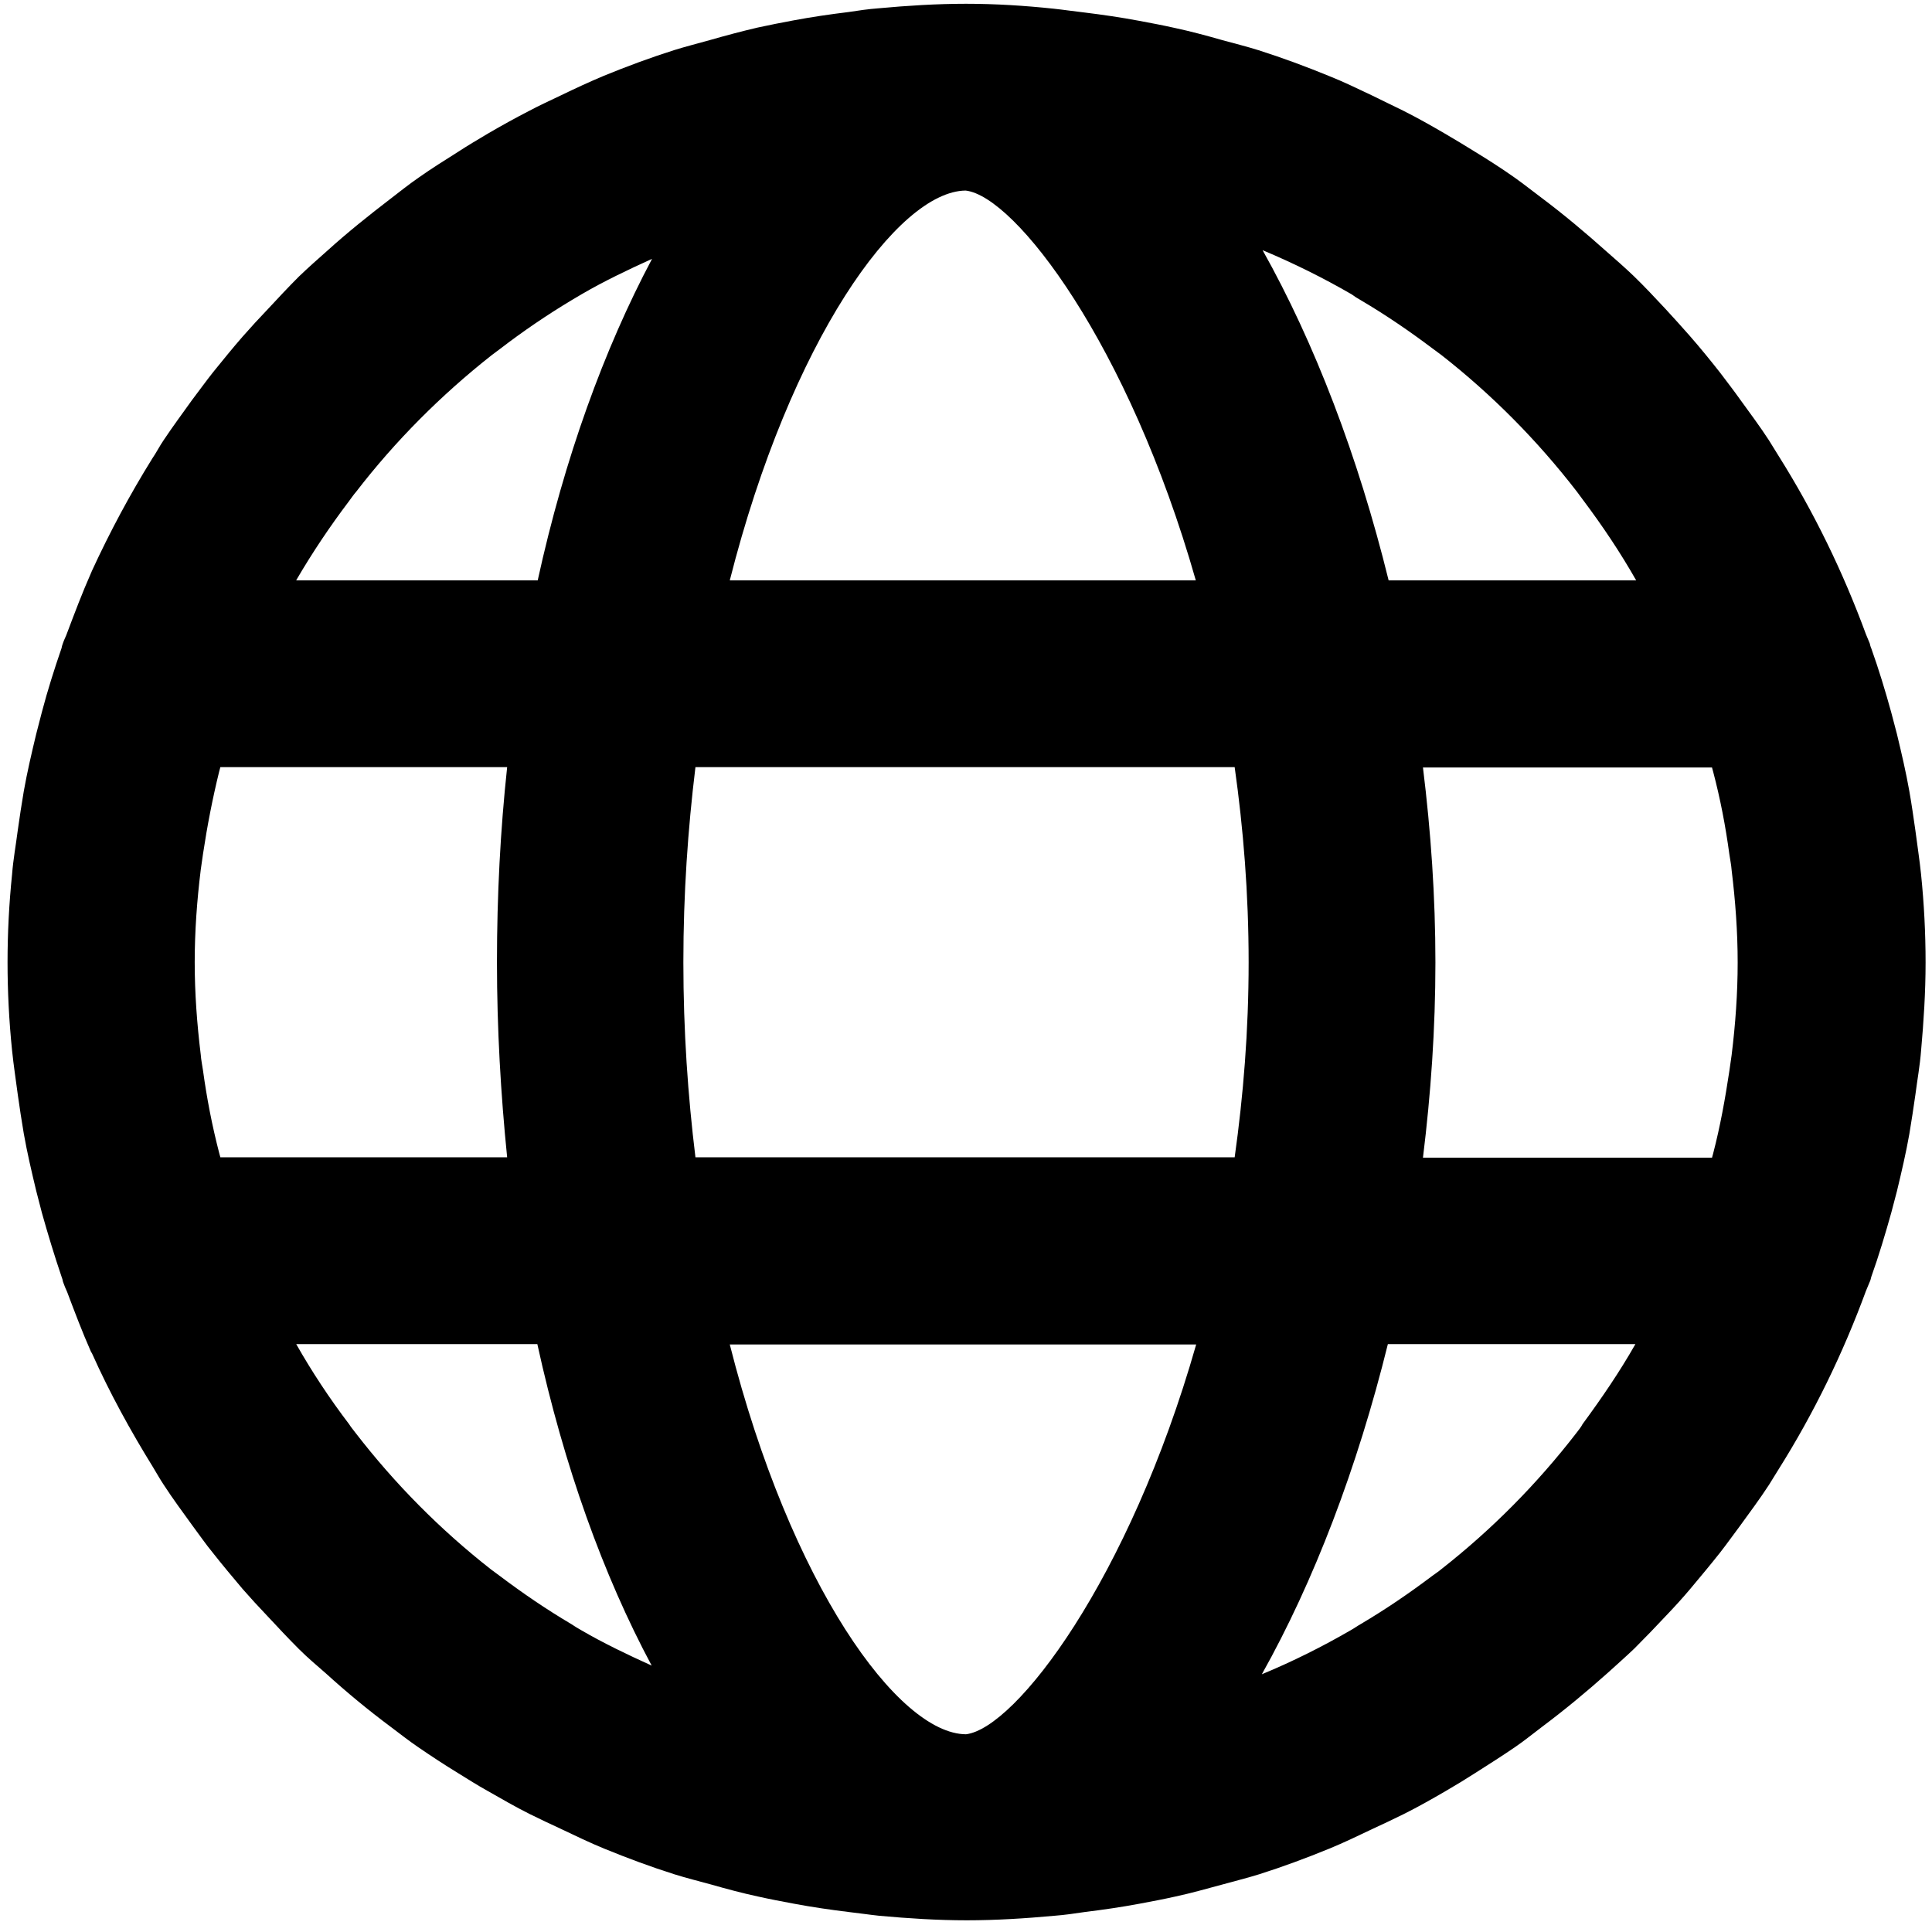 <?xml version="1.0" encoding="utf-8"?>
<!-- Generator: Adobe Illustrator 22.1.0, SVG Export Plug-In . SVG Version: 6.00 Build 0)  -->
<svg version="1.1" id="_x32_" xmlns="http://www.w3.org/2000/svg" xmlns:xlink="http://www.w3.org/1999/xlink" x="0px" y="0px"
	 viewBox="0 0 512 512" style="enable-background:new 0 0 512 512;" xml:space="preserve">
<path d="M455.8,411.5c1.8-2.3,3.5-4.7,5.3-7.1c2.6-3.6,5.3-7.2,7.7-10.9c0.9-1.4,1.7-2.8,2.6-4.2c9.3-14.8,17-30.6,23.1-47.2
	c0.3-0.8,0.7-1.6,1-2.4c0.2-0.4,0.3-0.9,0.4-1.3c2-5.6,3.7-11.3,5.3-17c0.5-1.9,1-3.8,1.5-5.7c1.2-5,2.4-10.1,3.3-15.2
	c0.6-3.5,1.1-7,1.6-10.4c0.5-3.9,1.2-7.7,1.5-11.6c0.7-7.8,1.2-15.6,1.2-23.4c0-7.8-0.4-15.6-1.2-23.4c-0.4-3.9-1-7.7-1.5-11.6
	c-0.5-3.5-1-7-1.6-10.4c-0.9-5.1-2.1-10.2-3.3-15.2c-0.5-1.9-1-3.8-1.5-5.7c-1.6-5.8-3.3-11.4-5.3-17c-0.2-0.4-0.3-0.9-0.4-1.3
	c-0.3-0.8-0.7-1.6-1-2.4c-6.1-16.6-13.8-32.4-23.1-47.2c-0.9-1.4-1.7-2.8-2.6-4.2c-2.4-3.7-5.1-7.3-7.7-10.9
	c-1.7-2.4-3.5-4.7-5.3-7.1c-2.6-3.3-5.2-6.5-8-9.7c-2.1-2.4-4.2-4.7-6.4-7.1c-2.8-3-5.6-6-8.5-8.8c-2.3-2.2-4.7-4.3-7.1-6.4
	c-5.6-5-11.3-9.8-17.3-14.3c-2.4-1.8-4.8-3.7-7.2-5.4c-3.4-2.4-7-4.7-10.6-6.9c-2.6-1.6-5.2-3.2-7.8-4.7c-3.6-2.1-7.3-4.2-11.1-6.1
	c-2.8-1.4-5.6-2.7-8.4-4.1c-3.8-1.8-7.5-3.6-11.3-5.1c-6.1-2.5-12.3-4.8-18.6-6.8c-3.2-1-6.4-1.8-9.7-2.7c-4.2-1.2-8.3-2.3-12.5-3.2
	c-3.1-0.7-6.3-1.3-9.5-1.9c-4.8-0.9-9.6-1.6-14.5-2.2c-2.7-0.3-5.3-0.7-8.1-1C271.6,1.5,263.9,1,256,1c0,0,0,0,0,0c0,0,0,0,0,0
	c0,0,0,0,0,0c-7.8,0-15.6,0.5-23.2,1.2c-2.7,0.2-5.4,0.6-8,1c-4.9,0.6-9.7,1.3-14.5,2.2c-3.2,0.6-6.3,1.2-9.5,1.9
	c-4.3,1-8.4,2.1-12.6,3.3c-3.2,0.9-6.4,1.7-9.6,2.7c-6.3,2-12.5,4.3-18.6,6.8c-3.8,1.6-7.5,3.3-11.2,5.1c-2.9,1.4-5.8,2.7-8.6,4.2
	c-3.7,1.9-7.3,3.9-10.9,6c-2.7,1.6-5.4,3.2-8,4.9c-3.5,2.2-7,4.4-10.4,6.8c-2.6,1.8-5.1,3.8-7.7,5.8c-5.6,4.3-11.1,8.7-16.3,13.4
	c-2.6,2.3-5.2,4.6-7.7,7c-2.8,2.8-5.5,5.7-8.2,8.6c-2.3,2.4-4.5,4.8-6.7,7.3c-2.7,3.1-5.2,6.2-7.8,9.4c-1.9,2.4-3.7,4.9-5.6,7.4
	c-2.5,3.5-5.1,7-7.5,10.6c-1.1,1.6-2,3.4-3.1,5c-5.9,9.5-11.2,19.4-15.9,29.6c-0.1,0.2-0.2,0.5-0.3,0.7c-2.3,5.2-4.3,10.5-6.3,15.8
	c-0.3,0.9-0.8,1.8-1.1,2.7c0,0,0,0,0,0c-0.2,0.5-0.3,0.9-0.4,1.4c-1.9,5.5-3.7,11.2-5.2,16.9c-0.5,1.9-1,3.8-1.5,5.8
	c-1.2,5-2.4,10.1-3.3,15.2c-0.6,3.5-1.1,6.9-1.6,10.4c-0.5,3.9-1.2,7.7-1.5,11.6C2.4,239.5,2,247.2,2,255c0,7.8,0.4,15.6,1.2,23.4
	c0.4,3.9,1,7.8,1.5,11.6c0.5,3.5,1,6.9,1.6,10.4c0.9,5.1,2.1,10.2,3.3,15.2c0.5,1.9,1,3.8,1.5,5.8c1.6,5.7,3.3,11.3,5.2,16.9
	c0.2,0.5,0.3,0.9,0.4,1.4c0,0,0,0,0,0c0.3,0.9,0.7,1.8,1.1,2.7c2,5.3,4,10.6,6.3,15.8c0.1,0.2,0.2,0.3,0.3,0.5
	c4.7,10.5,10.2,20.5,16.2,30.2c0.9,1.5,1.8,3.1,2.8,4.6c2.4,3.7,5,7.2,7.6,10.8c1.8,2.4,3.5,4.9,5.4,7.2c2.6,3.3,5.2,6.4,7.9,9.6
	c2.1,2.4,4.3,4.8,6.5,7.1c2.8,3,5.5,5.9,8.4,8.8c2.3,2.3,4.8,4.4,7.2,6.5c5.5,5,11.2,9.7,17.1,14.1c2.4,1.8,4.8,3.7,7.3,5.4
	c3.5,2.4,7,4.7,10.6,6.9c2.6,1.6,5.1,3.2,7.8,4.7c3.7,2.1,7.3,4.2,11.1,6.1c2.8,1.4,5.6,2.7,8.4,4c3.8,1.8,7.5,3.6,11.4,5.2
	c6.1,2.5,12.3,4.8,18.6,6.8c3.2,1,6.4,1.8,9.7,2.7c4.2,1.2,8.3,2.3,12.5,3.2c3.1,0.7,6.3,1.3,9.5,1.9c4.8,0.9,9.6,1.6,14.5,2.2
	c2.7,0.3,5.3,0.7,8.1,1c7.7,0.7,15.4,1.2,23.2,1.2c0,0,0,0,0,0c0,0,0,0,0,0c0,0,0,0,0,0c7.8,0,15.6-0.5,23.2-1.2
	c2.7-0.2,5.4-0.6,8.1-1c4.9-0.6,9.7-1.3,14.5-2.2c3.2-0.6,6.4-1.2,9.5-1.9c4.2-0.9,8.4-2.1,12.5-3.2c3.2-0.9,6.5-1.7,9.7-2.7
	c6.3-2,12.5-4.3,18.6-6.8c3.9-1.6,7.6-3.4,11.4-5.2c2.8-1.3,5.6-2.6,8.4-4c3.8-1.9,7.5-4,11.1-6.1c2.6-1.5,5.2-3.1,7.7-4.7
	c3.6-2.3,7.1-4.5,10.6-6.9c2.5-1.7,4.8-3.6,7.2-5.4c6-4.5,11.8-9.3,17.4-14.3c2.3-2.1,4.7-4.2,7-6.4c2.9-2.9,5.7-5.8,8.5-8.8
	c2.2-2.3,4.3-4.6,6.4-7.1C450.5,418,453.2,414.8,455.8,411.5z M417.8,379.7c-10.5,13.6-22.5,25.7-35.9,36.2
	c-0.7,0.6-1.5,1.1-2.3,1.7c-6.1,4.6-12.4,8.9-19,12.8c-0.9,0.5-1.7,1.1-2.6,1.6c-7.6,4.4-15.4,8.3-23.6,11.7
	c13.8-24.6,25.3-54.7,33.4-87.5h65.6c-4.2,7.4-9,14.4-14,21.2C419,378.2,418.4,378.9,417.8,379.7z M151.4,430.4
	c-6.6-3.9-12.9-8.2-19-12.8c-0.8-0.6-1.5-1.1-2.3-1.7c-13.4-10.5-25.4-22.6-35.9-36.2c-0.6-0.8-1.2-1.5-1.7-2.3
	c-5.1-6.7-9.8-13.8-14-21.2h63.9c7.1,32.4,17.5,61.3,30.3,85.2c-6.4-2.9-12.7-5.9-18.7-9.4C153.1,431.5,152.3,431,151.4,430.4z
	 M92.5,132.8c0.6-0.8,1.2-1.7,1.9-2.5c10.4-13.5,22.5-25.6,35.8-36.1c0.8-0.6,1.6-1.2,2.4-1.8c6-4.6,12.3-8.9,18.8-12.8
	c0.9-0.5,1.8-1.1,2.7-1.6c6-3.5,12.3-6.5,18.7-9.4c-12.7,23.9-23.2,52.8-30.3,85.2H78.5c0-0.1,0.1-0.1,0.1-0.2
	C82.8,146.4,87.5,139.4,92.5,132.8z M360.7,79.6c6.6,3.9,12.9,8.2,19,12.8c0.8,0.6,1.5,1.1,2.3,1.7c13.4,10.5,25.4,22.6,35.9,36.2
	c0.6,0.8,1.1,1.5,1.7,2.3c5.1,6.8,9.8,13.8,14,21.2h-65.6c-8.1-32.9-19.6-62.9-33.4-87.5c8.1,3.4,16,7.3,23.6,11.7
	C359,78.6,359.8,79.1,360.7,79.6z M256,459.6c-18-0.1-46.5-39.7-62.6-103.3H317C299.2,418.7,269.2,458,256,459.6z M184.3,306.7
	c-2-16.3-3.2-33.5-3.2-51.7s1.2-35.3,3.2-51.7h142.9c2.3,16.3,3.7,33.5,3.7,51.7s-1.4,35.3-3.7,51.7H184.3z M58.1,305.6
	c-1.9-7.3-3.3-14.6-4.3-21.9c-0.2-1.4-0.5-2.8-0.6-4.2c-1-8.2-1.6-16.3-1.6-24.5c0-8.2,0.6-16.4,1.6-24.5c0.2-1.4,0.4-2.8,0.6-4.2
	c1.1-7.3,2.5-14.6,4.3-21.9c0.1-0.4,0.2-0.7,0.3-1.1h76c-1.8,16.7-2.7,34-2.7,51.7c0,17.6,1,34.9,2.7,51.7h-76
	C58.3,306.3,58.2,306,58.1,305.6z M255.9,50.5c13.2,1.5,43.2,40.8,61,103.3H193.4C209.5,90.3,237.9,50.7,255.9,50.5z M377.1,203.4
	h76.6c0.1,0.4,0.2,0.7,0.3,1.1c1.9,7.2,3.3,14.5,4.3,21.9c0.2,1.4,0.5,2.8,0.6,4.2c1,8.2,1.6,16.3,1.6,24.5s-0.6,16.4-1.6,24.5
	c-0.2,1.4-0.4,2.8-0.6,4.2c-1.1,7.3-2.4,14.6-4.3,21.9c-0.1,0.4-0.2,0.7-0.3,1.1h-76.6c2.1-17,3.3-34.3,3.3-51.7
	S379.2,220.4,377.1,203.4z"/>
</svg>
